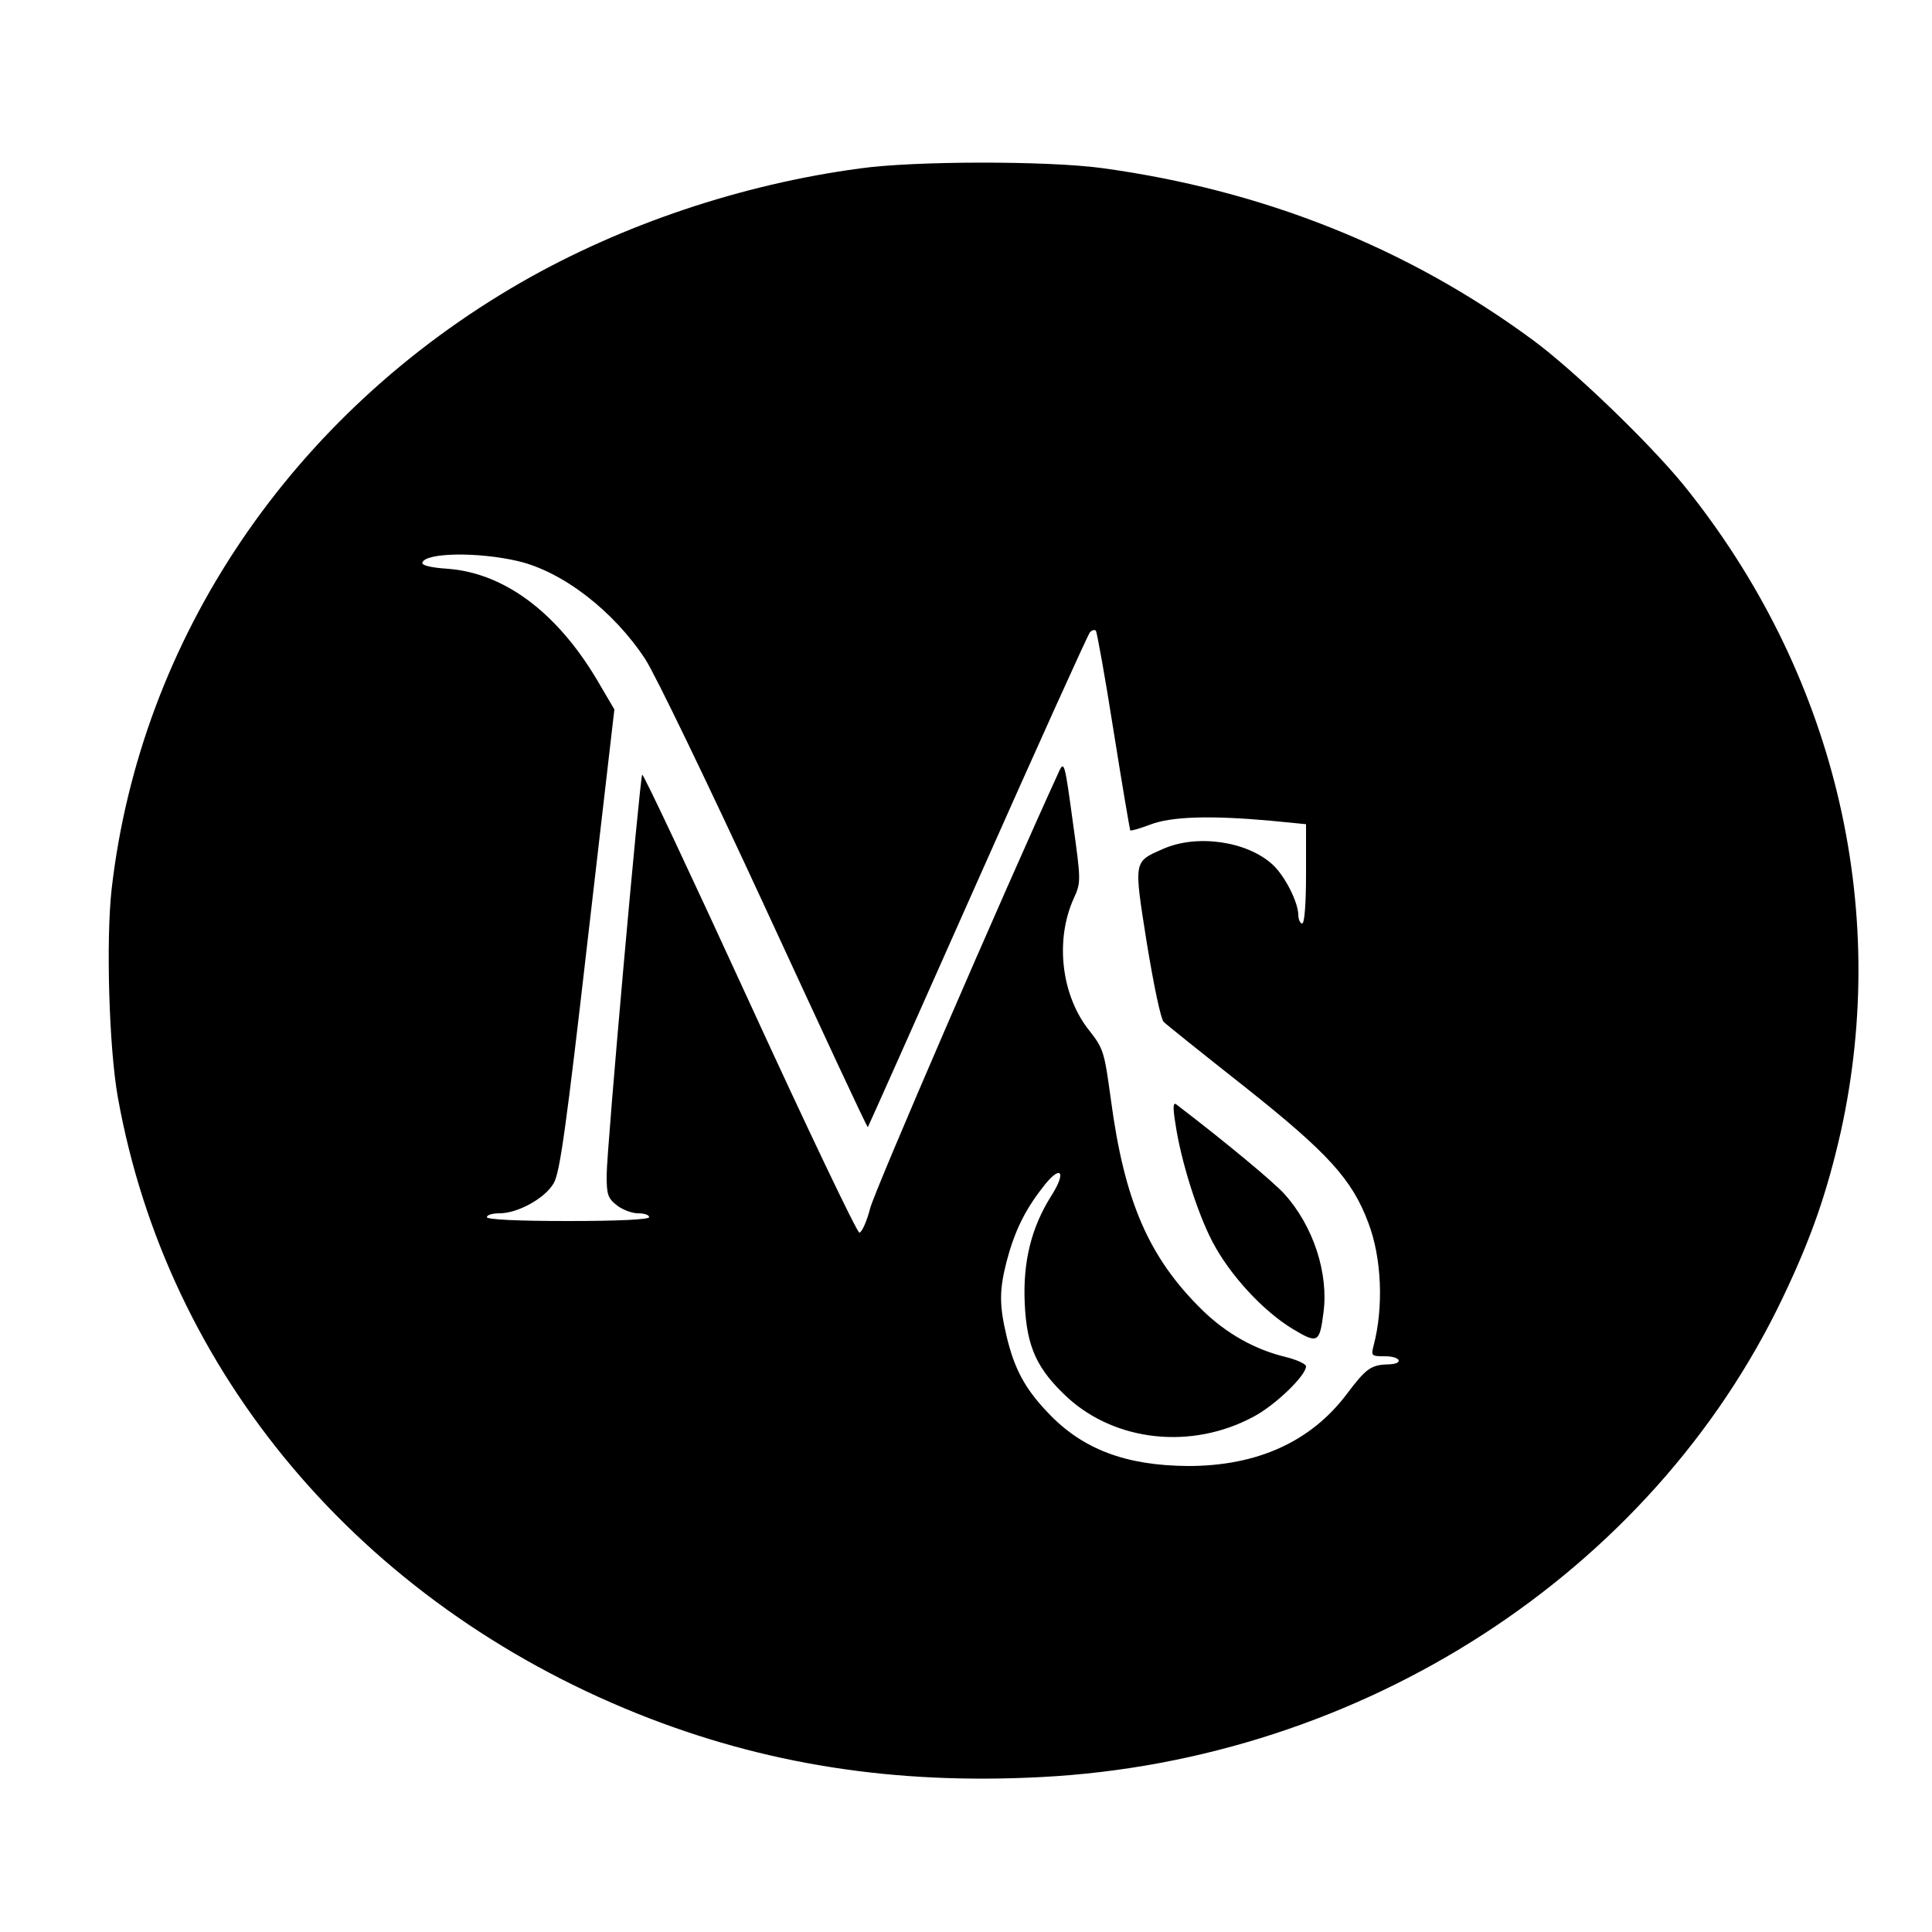 <?xml version="1.0" standalone="no"?>
<!DOCTYPE svg PUBLIC "-//W3C//DTD SVG 20010904//EN"
 "http://www.w3.org/TR/2001/REC-SVG-20010904/DTD/svg10.dtd">
<svg version="1.0" xmlns="http://www.w3.org/2000/svg"
 width="500pt" height="500pt" viewBox="0 0 500 500"
 preserveAspectRatio="xMidYMid meet">

<g transform="translate(0,500) scale(0.1,-0.1)"
fill="#000000" stroke="none">
<path d="M2225 4564 c-306 -41 -615 -145 -875 -294 -595 -342 -986 -920 -1061
-1570 -15 -132 -7 -412 16 -540 128 -714 628 -1307 1345 -1595 327 -131 663
-184 1045 -164 830 43 1579 528 1919 1241 74 155 114 271 150 429 129 585 -18
1193 -407 1674 -89 109 -284 297 -390 375 -324 239 -698 388 -1115 445 -140
19 -486 19 -627 -1z m-885 -1016 c116 -27 248 -129 330 -254 25 -38 165 -328
310 -642 145 -314 264 -571 266 -569 1 1 129 288 284 637 155 349 286 639 291
644 5 5 11 7 15 4 3 -4 24 -120 46 -260 22 -139 42 -255 43 -257 2 -2 25 5 52
15 54 21 156 24 311 10 l92 -9 0 -128 c0 -79 -4 -129 -10 -129 -5 0 -10 10
-10 23 -1 33 -34 99 -66 129 -66 61 -196 80 -284 41 -77 -34 -76 -28 -42 -244
18 -109 36 -197 44 -204 7 -7 102 -83 211 -169 214 -170 276 -238 318 -350 35
-91 40 -219 14 -318 -7 -27 -6 -28 29 -28 42 0 50 -20 9 -21 -45 -1 -58 -11
-107 -76 -93 -124 -232 -187 -411 -187 -161 1 -274 43 -364 139 -59 62 -86
113 -106 197 -19 80 -19 119 0 193 20 76 46 131 92 190 47 63 66 46 23 -21
-51 -81 -73 -170 -68 -277 5 -114 32 -171 112 -245 125 -113 320 -134 479 -49
56 29 137 107 137 131 0 6 -24 17 -52 24 -80 19 -155 61 -218 123 -137 135
-200 280 -235 543 -17 124 -19 132 -56 179 -72 90 -89 232 -41 340 20 44 20
45 -2 203 -20 147 -22 156 -35 128 -143 -312 -477 -1084 -489 -1131 -9 -35
-22 -63 -28 -63 -6 0 -134 268 -284 595 -150 327 -275 593 -278 590 -6 -6 -92
-969 -92 -1037 0 -49 3 -59 26 -77 15 -12 40 -21 55 -21 16 0 29 -4 29 -10 0
-6 -77 -10 -210 -10 -133 0 -210 4 -210 10 0 6 15 10 33 10 47 0 118 39 140
78 16 26 33 151 88 630 l69 596 -47 80 c-104 173 -239 273 -384 284 -45 3 -68
9 -66 16 8 26 144 28 247 4z"/>
<path d="M3042 2092 c14 -96 57 -232 96 -306 45 -86 131 -179 207 -225 65 -39
70 -37 80 41 14 102 -26 225 -101 308 -29 32 -153 135 -280 232 -8 6 -9 -8 -2
-50z"/>
</g>
</svg>
